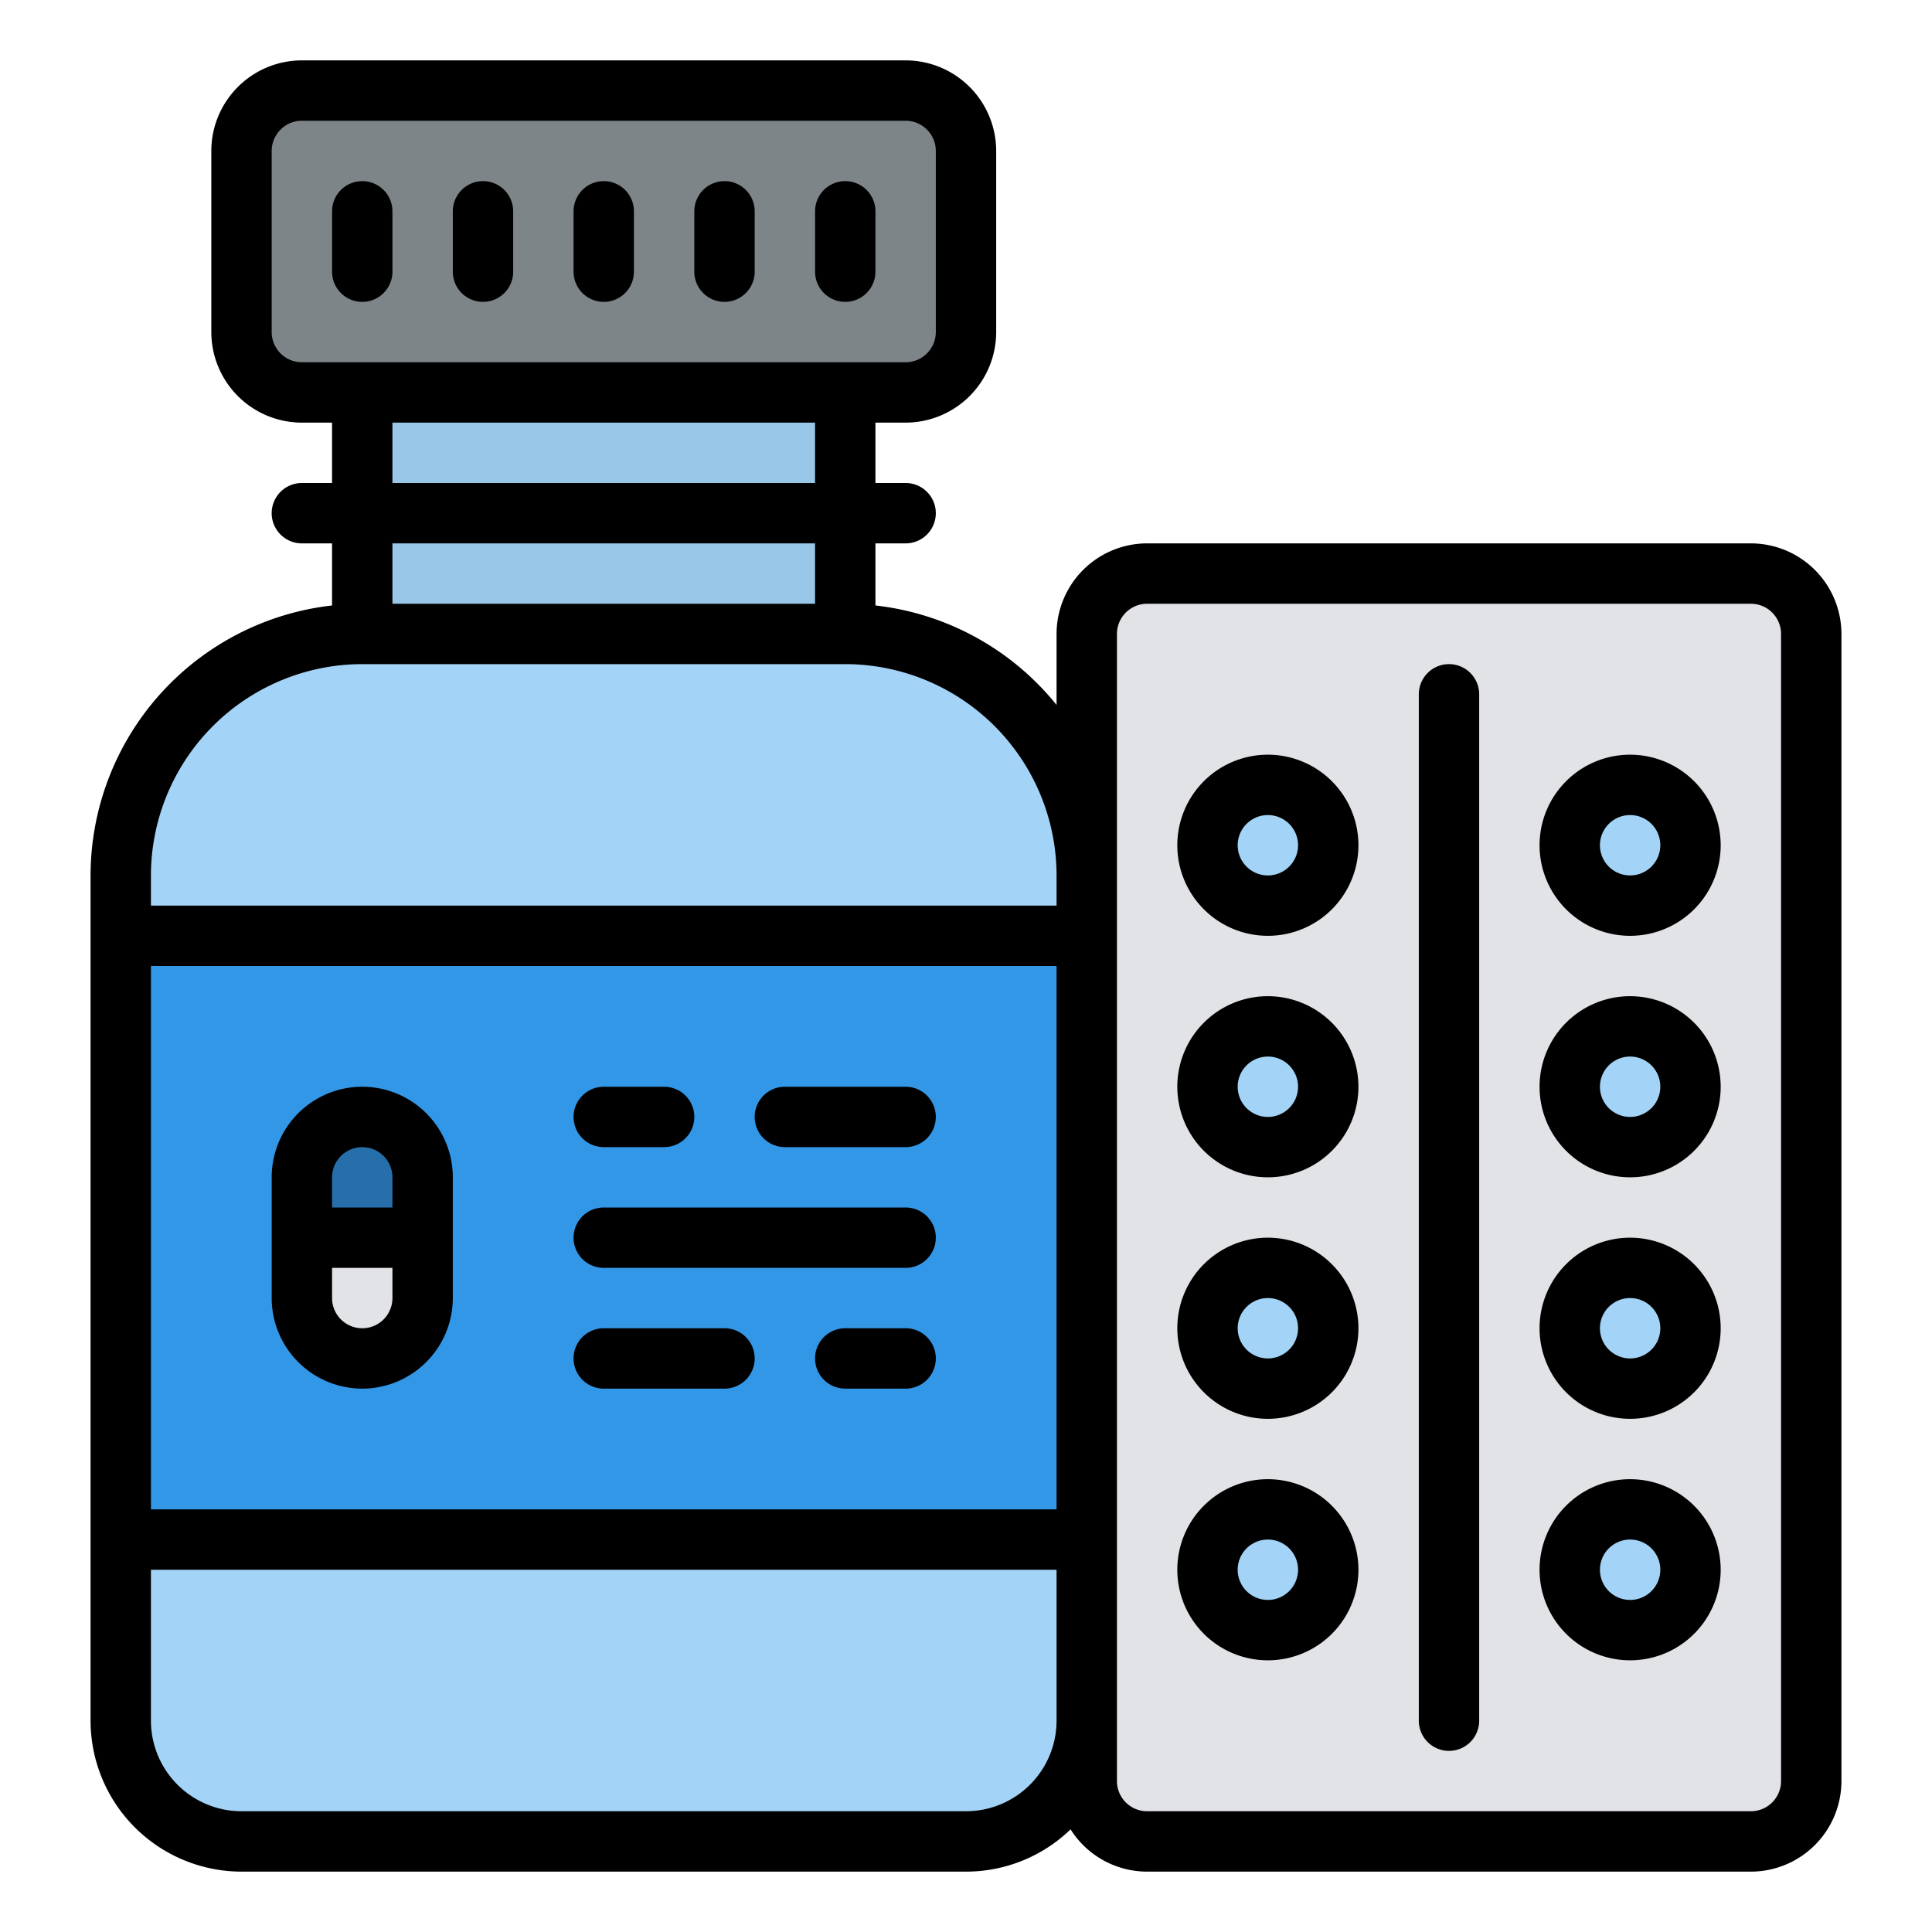 <svg id="Filled" height="512" viewBox="0 0 512 512" width="512" xmlns="http://www.w3.org/2000/svg"><rect fill="#e1e3e6" height="336" rx="16" width="192" x="288" y="152"/><rect fill="#7e8589" height="80" rx="16" width="192" x="64" y="24"/><path d="m96 104h128v64h-128z" fill="#99c7e8"/><path d="m96 168h128a64 64 0 0 1 64 64v224a32 32 0 0 1 -32 32h-192a32 32 0 0 1 -32-32v-224a64 64 0 0 1 64-64z" fill="#a3d4f7"/><path d="m32 248h256v160h-256z" fill="#3397e8"/><rect fill="#266fab" height="64" rx="16" width="32" x="80" y="296"/><path d="m112 328v16a16 16 0 0 1 -32 0v-16z" fill="#e1e3e6"/><g fill="#a3d4f7"><circle cx="432" cy="224" r="16"/><circle cx="432" cy="288" r="16"/><circle cx="432" cy="352" r="16"/><circle cx="432" cy="416" r="16"/><circle cx="336" cy="224" r="16"/><circle cx="336" cy="288" r="16"/><circle cx="336" cy="352" r="16"/><circle cx="336" cy="416" r="16"/></g><path d="m464 144h-160a24.028 24.028 0 0 0 -24 24v18.815a71.958 71.958 0 0 0 -48-26.36v-16.455h8a8 8 0 0 0 0-16h-8v-16h8a24.028 24.028 0 0 0 24-24v-48a24.028 24.028 0 0 0 -24-24h-160a24.028 24.028 0 0 0 -24 24v48a24.028 24.028 0 0 0 24 24h8v16h-8a8 8 0 0 0 0 16h8v16.455a72.1 72.1 0 0 0 -64 71.545v224a40.045 40.045 0 0 0 40 40h192a39.847 39.847 0 0 0 27.714-11.2 24 24 0 0 0 20.286 11.2h160a24.028 24.028 0 0 0 24-24v-304a24.028 24.028 0 0 0 -24-24zm-384-48a8.009 8.009 0 0 1 -8-8v-48a8.009 8.009 0 0 1 8-8h160a8.009 8.009 0 0 1 8 8v48a8.009 8.009 0 0 1 -8 8zm24 32v-16h112v16zm112 16v16h-112v-16zm64 312a24.028 24.028 0 0 1 -24 24h-192a24.028 24.028 0 0 1 -24-24v-40h240zm0-56h-240v-144h240zm0-160h-240v-8a56.063 56.063 0 0 1 56-56h128a56.063 56.063 0 0 1 56 56zm192 232a8.009 8.009 0 0 1 -8 8h-160a8.009 8.009 0 0 1 -8-8v-304a8.009 8.009 0 0 1 8-8h160a8.009 8.009 0 0 1 8 8z"/><path d="m96 48a8 8 0 0 0 -8 8v16a8 8 0 0 0 16 0v-16a8 8 0 0 0 -8-8z"/><path d="m160 48a8 8 0 0 0 -8 8v16a8 8 0 0 0 16 0v-16a8 8 0 0 0 -8-8z"/><path d="m128 48a8 8 0 0 0 -8 8v16a8 8 0 0 0 16 0v-16a8 8 0 0 0 -8-8z"/><path d="m192 48a8 8 0 0 0 -8 8v16a8 8 0 0 0 16 0v-16a8 8 0 0 0 -8-8z"/><path d="m224 48a8 8 0 0 0 -8 8v16a8 8 0 0 0 16 0v-16a8 8 0 0 0 -8-8z"/><path d="m96 368a24.028 24.028 0 0 0 24-24v-32a24 24 0 0 0 -48 0v32a24.028 24.028 0 0 0 24 24zm-8-56a8 8 0 0 1 16 0v8h-16zm0 24h16v8a8 8 0 0 1 -16 0z"/><path d="m160 304h16a8 8 0 0 0 0-16h-16a8 8 0 0 0 0 16z"/><path d="m160 336h80a8 8 0 0 0 0-16h-80a8 8 0 0 0 0 16z"/><path d="m160 368h32a8 8 0 0 0 0-16h-32a8 8 0 0 0 0 16z"/><path d="m208 304h32a8 8 0 0 0 0-16h-32a8 8 0 0 0 0 16z"/><path d="m240 352h-16a8 8 0 0 0 0 16h16a8 8 0 0 0 0-16z"/><path d="m384 176a8 8 0 0 0 -8 8v272a8 8 0 0 0 16 0v-272a8 8 0 0 0 -8-8z"/><path d="m432 200a24 24 0 1 0 24 24 24.028 24.028 0 0 0 -24-24zm0 32a8 8 0 1 1 8-8 8.009 8.009 0 0 1 -8 8z"/><path d="m432 264a24 24 0 1 0 24 24 24.028 24.028 0 0 0 -24-24zm0 32a8 8 0 1 1 8-8 8.009 8.009 0 0 1 -8 8z"/><path d="m432 328a24 24 0 1 0 24 24 24.028 24.028 0 0 0 -24-24zm0 32a8 8 0 1 1 8-8 8.009 8.009 0 0 1 -8 8z"/><path d="m432 392a24 24 0 1 0 24 24 24.028 24.028 0 0 0 -24-24zm0 32a8 8 0 1 1 8-8 8.009 8.009 0 0 1 -8 8z"/><path d="m336 200a24 24 0 1 0 24 24 24.028 24.028 0 0 0 -24-24zm0 32a8 8 0 1 1 8-8 8.009 8.009 0 0 1 -8 8z"/><path d="m336 264a24 24 0 1 0 24 24 24.028 24.028 0 0 0 -24-24zm0 32a8 8 0 1 1 8-8 8.009 8.009 0 0 1 -8 8z"/><path d="m336 328a24 24 0 1 0 24 24 24.028 24.028 0 0 0 -24-24zm0 32a8 8 0 1 1 8-8 8.009 8.009 0 0 1 -8 8z"/><path d="m336 392a24 24 0 1 0 24 24 24.028 24.028 0 0 0 -24-24zm0 32a8 8 0 1 1 8-8 8.009 8.009 0 0 1 -8 8z"/></svg>